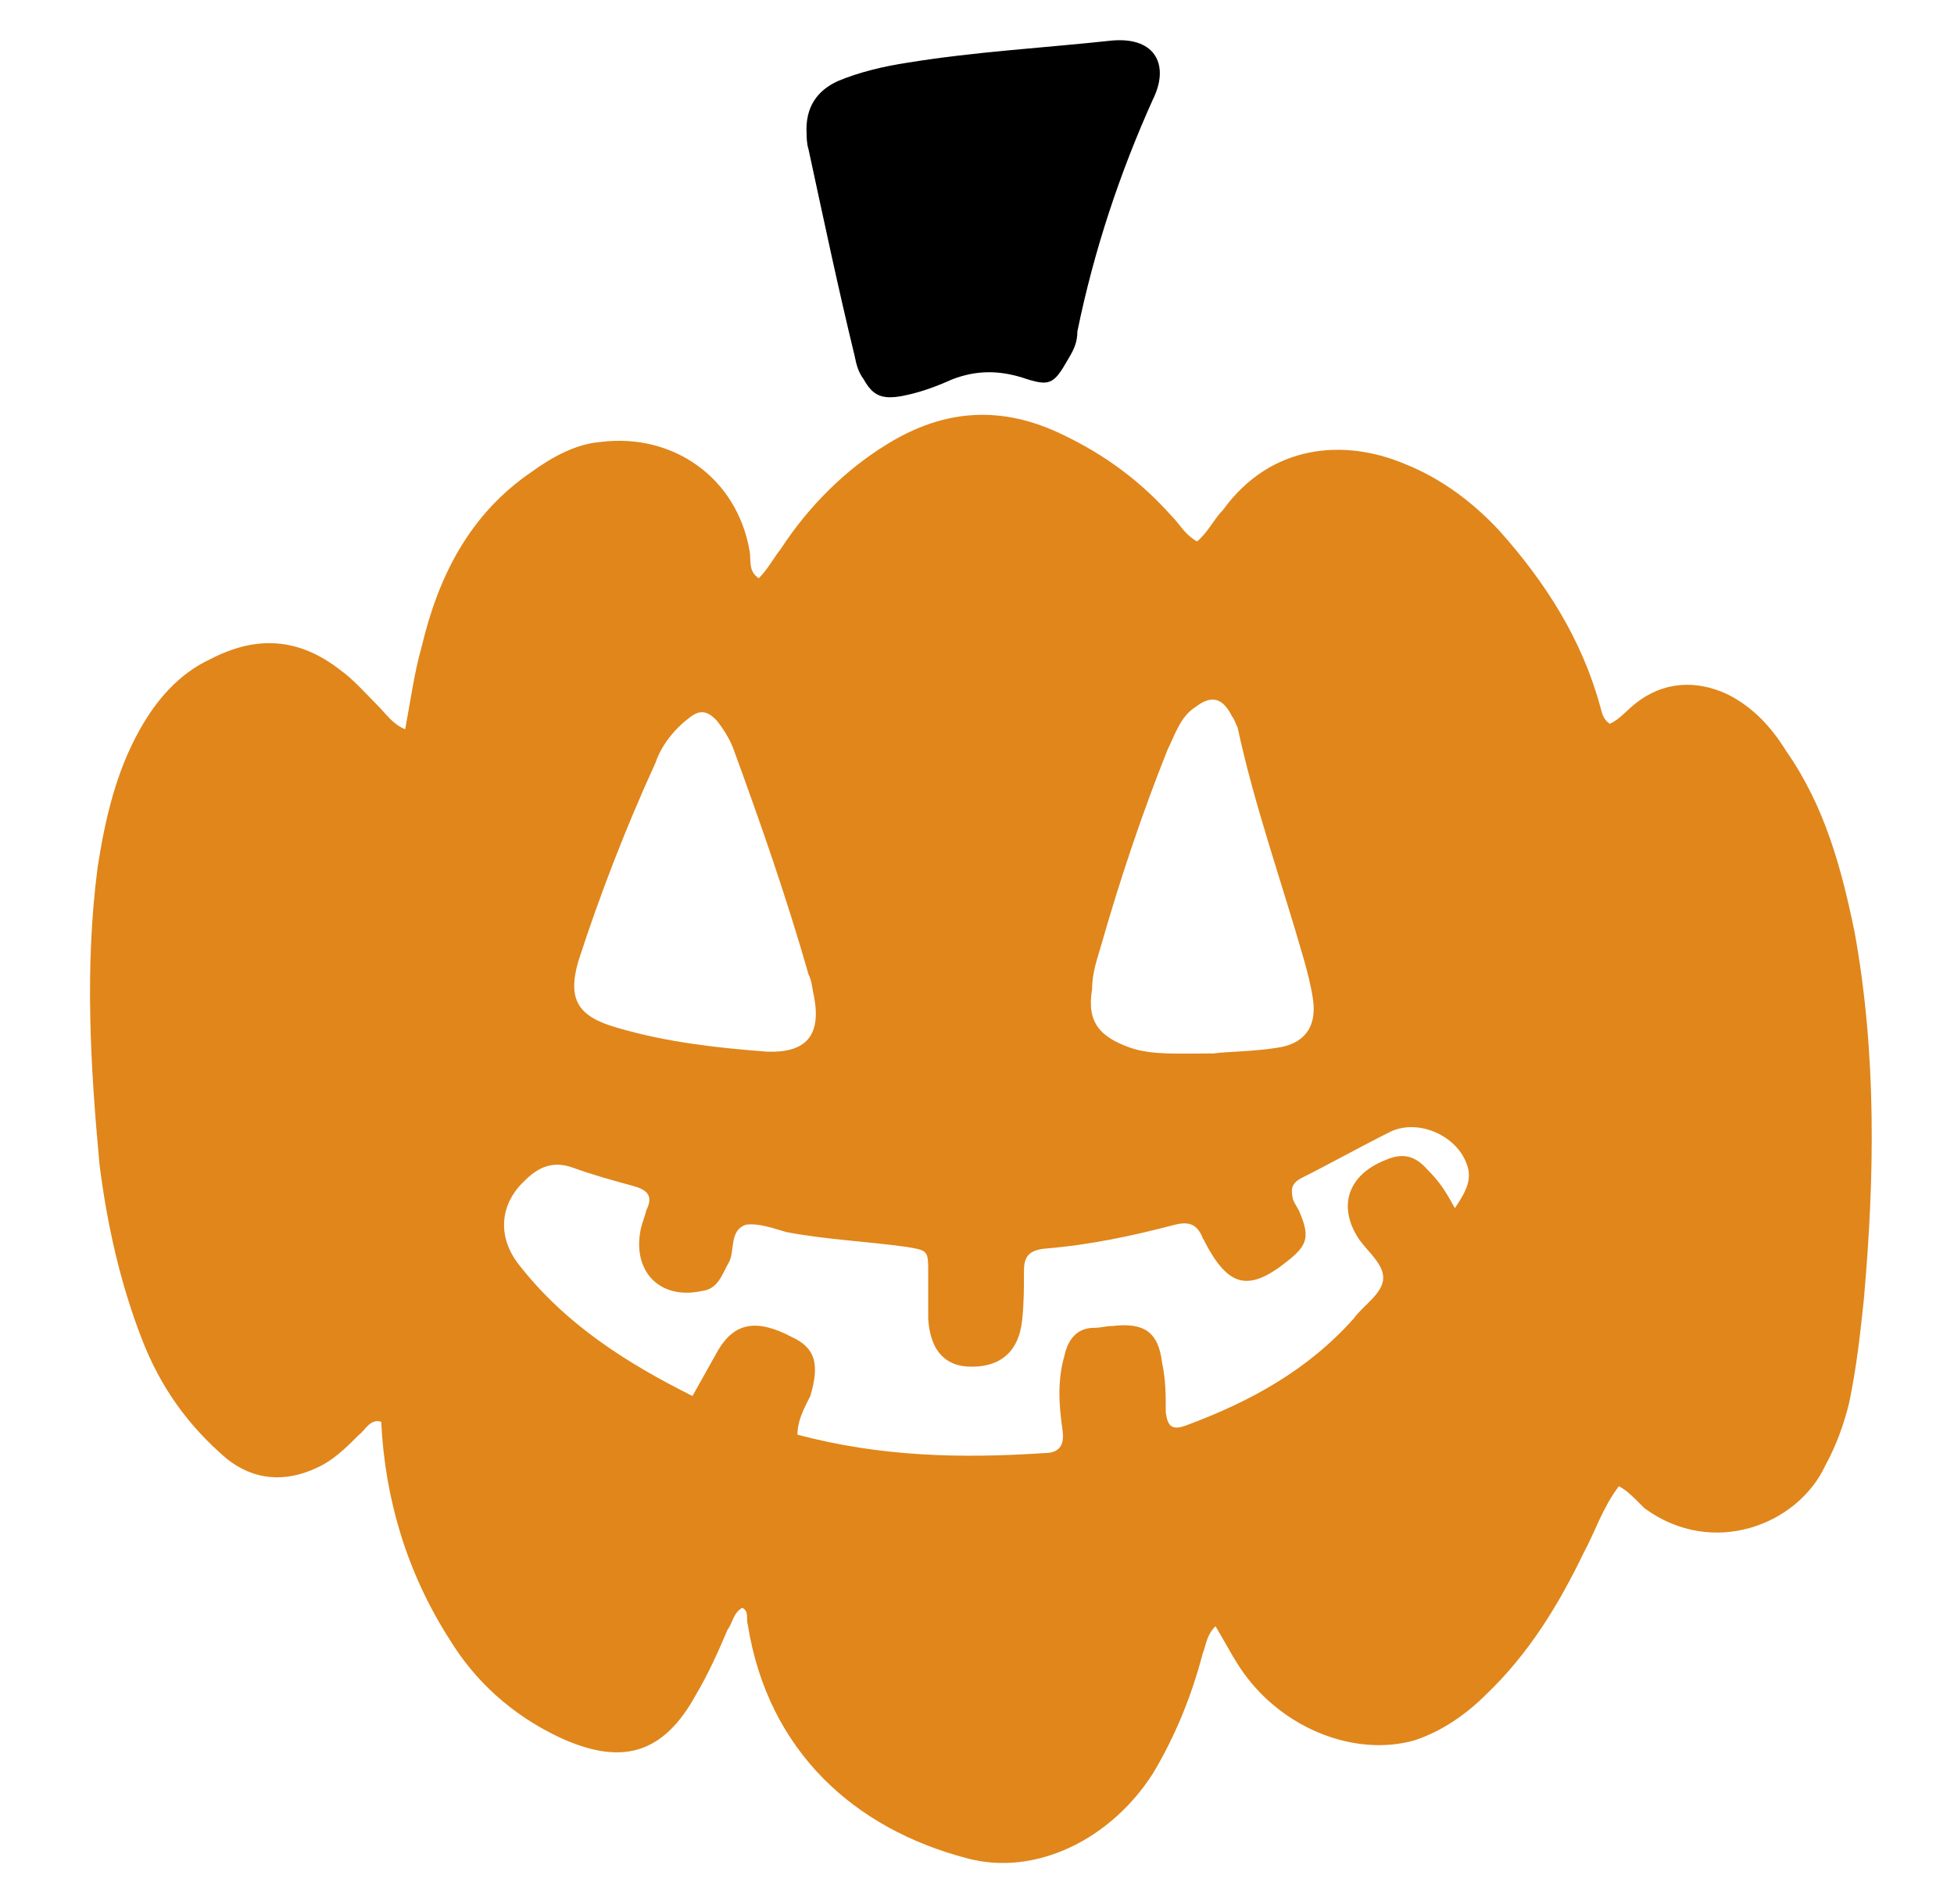 <?xml version="1.0" encoding="utf-8"?>
<!-- Generator: Adobe Illustrator 21.1.0, SVG Export Plug-In . SVG Version: 6.00 Build 0)  -->
<svg version="1.1" id="Calque_1" xmlns="http://www.w3.org/2000/svg" xmlns:xlink="http://www.w3.org/1999/xlink" x="0px" y="0px"
	 viewBox="0 0 106.1 103.4" style="enable-background:new 0 0 106.1 103.4;" xml:space="preserve">
<style type="text/css">
	.st0{fill:#E0861B;}
</style>
<g>
	<path class="st0" d="M87.9,80.7c-0.9,1.2-1.3,2.5-1.9,3.6c-1.4,2.9-3,5.5-5.3,7.7c-1.1,1.1-2.4,2-3.9,2.5c-3.2,0.9-7.1-0.6-9.3-3.7
		c-0.5-0.7-0.9-1.5-1.5-2.5c-0.5,0.5-0.5,1-0.7,1.5c-0.6,2.3-1.5,4.5-2.7,6.5c-2.3,3.6-6.4,5.6-10.1,4.6
		c-6.1-1.6-10.8-5.8-11.9-12.7c-0.1-0.3,0.1-0.7-0.3-0.9c-0.5,0.3-0.5,0.8-0.8,1.2c-0.5,1.2-1.1,2.5-1.7,3.5
		c-1.8,3.3-4.1,3.9-7.5,2.3c-2.5-1.2-4.5-3-5.9-5.3c-2.3-3.6-3.5-7.6-3.7-11.8c-0.6-0.2-0.9,0.5-1.2,0.7c-0.7,0.7-1.4,1.4-2.3,1.8
		c-1.7,0.8-3.4,0.7-4.9-0.5c-2.1-1.8-3.6-3.9-4.6-6.5c-1.2-3.1-1.9-6.3-2.3-9.5c-0.5-5.4-0.8-10.7-0.1-16.1c0.4-2.6,1-5.2,2.3-7.5
		c0.9-1.6,2.1-3,3.8-3.8c2.5-1.3,4.8-1.2,7.1,0.6c0.7,0.5,1.4,1.3,2,1.9c0.5,0.5,0.8,1,1.5,1.3c0.3-1.6,0.5-3.1,0.9-4.5
		c0.9-3.8,2.6-7.2,6-9.5c1.1-0.8,2.4-1.5,3.7-1.6c3.9-0.5,7.4,1.9,8.1,5.9c0.1,0.5-0.1,1.1,0.5,1.5c0.5-0.5,0.8-1.1,1.2-1.6
		c1.5-2.3,3.5-4.3,5.8-5.7c3.1-1.9,6.2-2.1,9.5-0.5c2.3,1.1,4.2,2.5,5.9,4.4c0.5,0.5,0.7,1,1.4,1.4c0.6-0.5,0.9-1.2,1.4-1.7
		c2.6-3.6,6.6-3.9,9.9-2.5c2,0.8,3.7,2.1,5.1,3.6c2.5,2.8,4.5,5.9,5.5,9.6c0.1,0.3,0.1,0.6,0.5,0.9c0.5-0.2,0.9-0.7,1.4-1.1
		c1.5-1.2,3.3-1.3,5-0.5c1.4,0.7,2.4,1.8,3.2,3.1c2.1,3,3,6.4,3.7,9.8c1.2,6.6,1.1,13.3,0.5,20c-0.2,1.9-0.4,3.7-0.8,5.6
		c-0.3,1.2-0.7,2.3-1.3,3.4c-1.5,3.2-6.1,5-9.8,2.3C88.6,81.2,88.3,80.9,87.9,80.7z M79,65.6c0.6-0.9,1-1.6,0.6-2.5
		c-0.6-1.5-2.7-2.4-4.2-1.6c-1.6,0.8-3.2,1.7-4.8,2.5c-0.5,0.3-0.5,0.6-0.4,1.1c0.1,0.3,0.3,0.5,0.4,0.8c0.5,1.2,0.4,1.7-0.6,2.5
		c-2.2,1.8-3.3,1.5-4.6-1c0-0.1-0.1-0.1-0.1-0.2c-0.3-0.7-0.7-0.9-1.5-0.7c-2.3,0.6-4.6,1.1-7.1,1.3c-0.8,0.1-1.1,0.4-1.1,1.2
		c0,0.9,0,1.8-0.1,2.7c-0.2,1.8-1.3,2.6-3,2.5c-1.3-0.1-2-1-2.1-2.6c0-0.8,0-1.7,0-2.5c0-1.2,0-1.2-1.2-1.4
		c-2.2-0.3-4.4-0.4-6.5-0.8c-0.7-0.2-1.5-0.5-2.2-0.4c-0.9,0.3-0.6,1.4-0.9,2c-0.4,0.7-0.6,1.5-1.5,1.6c-2.3,0.5-3.8-1.1-3.3-3.4
		c0.1-0.4,0.2-0.6,0.3-1c0.4-0.8,0-1.1-0.7-1.3c-1.1-0.3-2.2-0.6-3.3-1c-1.1-0.4-1.9,0-2.6,0.7c-1.4,1.3-1.5,3.1-0.3,4.6
		c2.5,3.2,5.8,5.3,9.4,7.1c0.5-0.9,0.9-1.6,1.4-2.5c0.9-1.5,2.1-1.7,4-0.7c1.3,0.6,1.5,1.5,1,3.2c-0.3,0.6-0.7,1.3-0.7,2.1
		c4.5,1.2,8.9,1.3,13.4,1c0.8,0,1.1-0.4,1-1.2c-0.2-1.4-0.3-2.7,0.1-4.1c0.2-0.9,0.7-1.5,1.6-1.5c0.4,0,0.6-0.1,1-0.1
		c1.7-0.2,2.5,0.3,2.7,2c0.2,0.9,0.2,1.8,0.2,2.7c0.1,0.7,0.3,1,1.1,0.7c3.5-1.3,6.6-3,9.1-5.8c0.5-0.7,1.5-1.3,1.6-2.1
		c0.1-0.8-0.8-1.5-1.3-2.2c-1.2-1.8-0.6-3.5,1.4-4.3c0.9-0.4,1.6-0.3,2.3,0.5C78.2,64.2,78.5,64.7,79,65.6z M41.6,57.1
		c2.2,0.1,3-0.9,2.6-3c-0.1-0.4-0.1-0.8-0.3-1.2c-1.2-4.2-2.6-8.2-4.1-12.3c-0.2-0.5-0.5-1-0.9-1.5c-0.5-0.5-0.9-0.6-1.5-0.1
		c-0.8,0.6-1.5,1.5-1.8,2.4c-1.6,3.5-3,7.1-4.2,10.8c-0.6,2.1,0,3,2.1,3.6C36.2,56.6,39,56.9,41.6,57.1z M65.9,57.2
		c0.7-0.1,2.1-0.1,3.4-0.3c1.5-0.2,2.2-1.1,2-2.6c-0.1-0.7-0.3-1.5-0.5-2.2c-1.2-4.2-2.7-8.4-3.6-12.6c-0.1-0.2-0.2-0.5-0.3-0.6
		c-0.5-1-1.1-1.2-2-0.5c-0.8,0.5-1.1,1.5-1.5,2.3c-1.4,3.5-2.6,7.1-3.6,10.6c-0.2,0.7-0.5,1.5-0.5,2.4c-0.3,1.8,0.4,2.6,2.1,3.2
		C62.6,57.3,64,57.2,65.9,57.2z"/>
	<path d="M60.4,2.2c-3.7,0.4-7.4,0.6-11.1,1.2c-1.3,0.2-2.6,0.5-3.8,1c-1.1,0.5-1.8,1.4-1.7,2.9c0,0.1,0,0.5,0.1,0.8
		c0.8,3.7,1.6,7.5,2.5,11.2c0.1,0.5,0.2,0.9,0.5,1.3c0.5,0.9,1,1.1,2.1,0.9c1-0.2,1.8-0.5,2.7-0.9c1.3-0.5,2.5-0.5,3.8-0.1
		c1.5,0.5,1.7,0.4,2.5-1c0.3-0.5,0.5-0.9,0.5-1.5c0.9-4.4,2.3-8.6,4.1-12.6C63.5,3.6,62.8,2,60.4,2.2z"/>
</g>
</svg>
